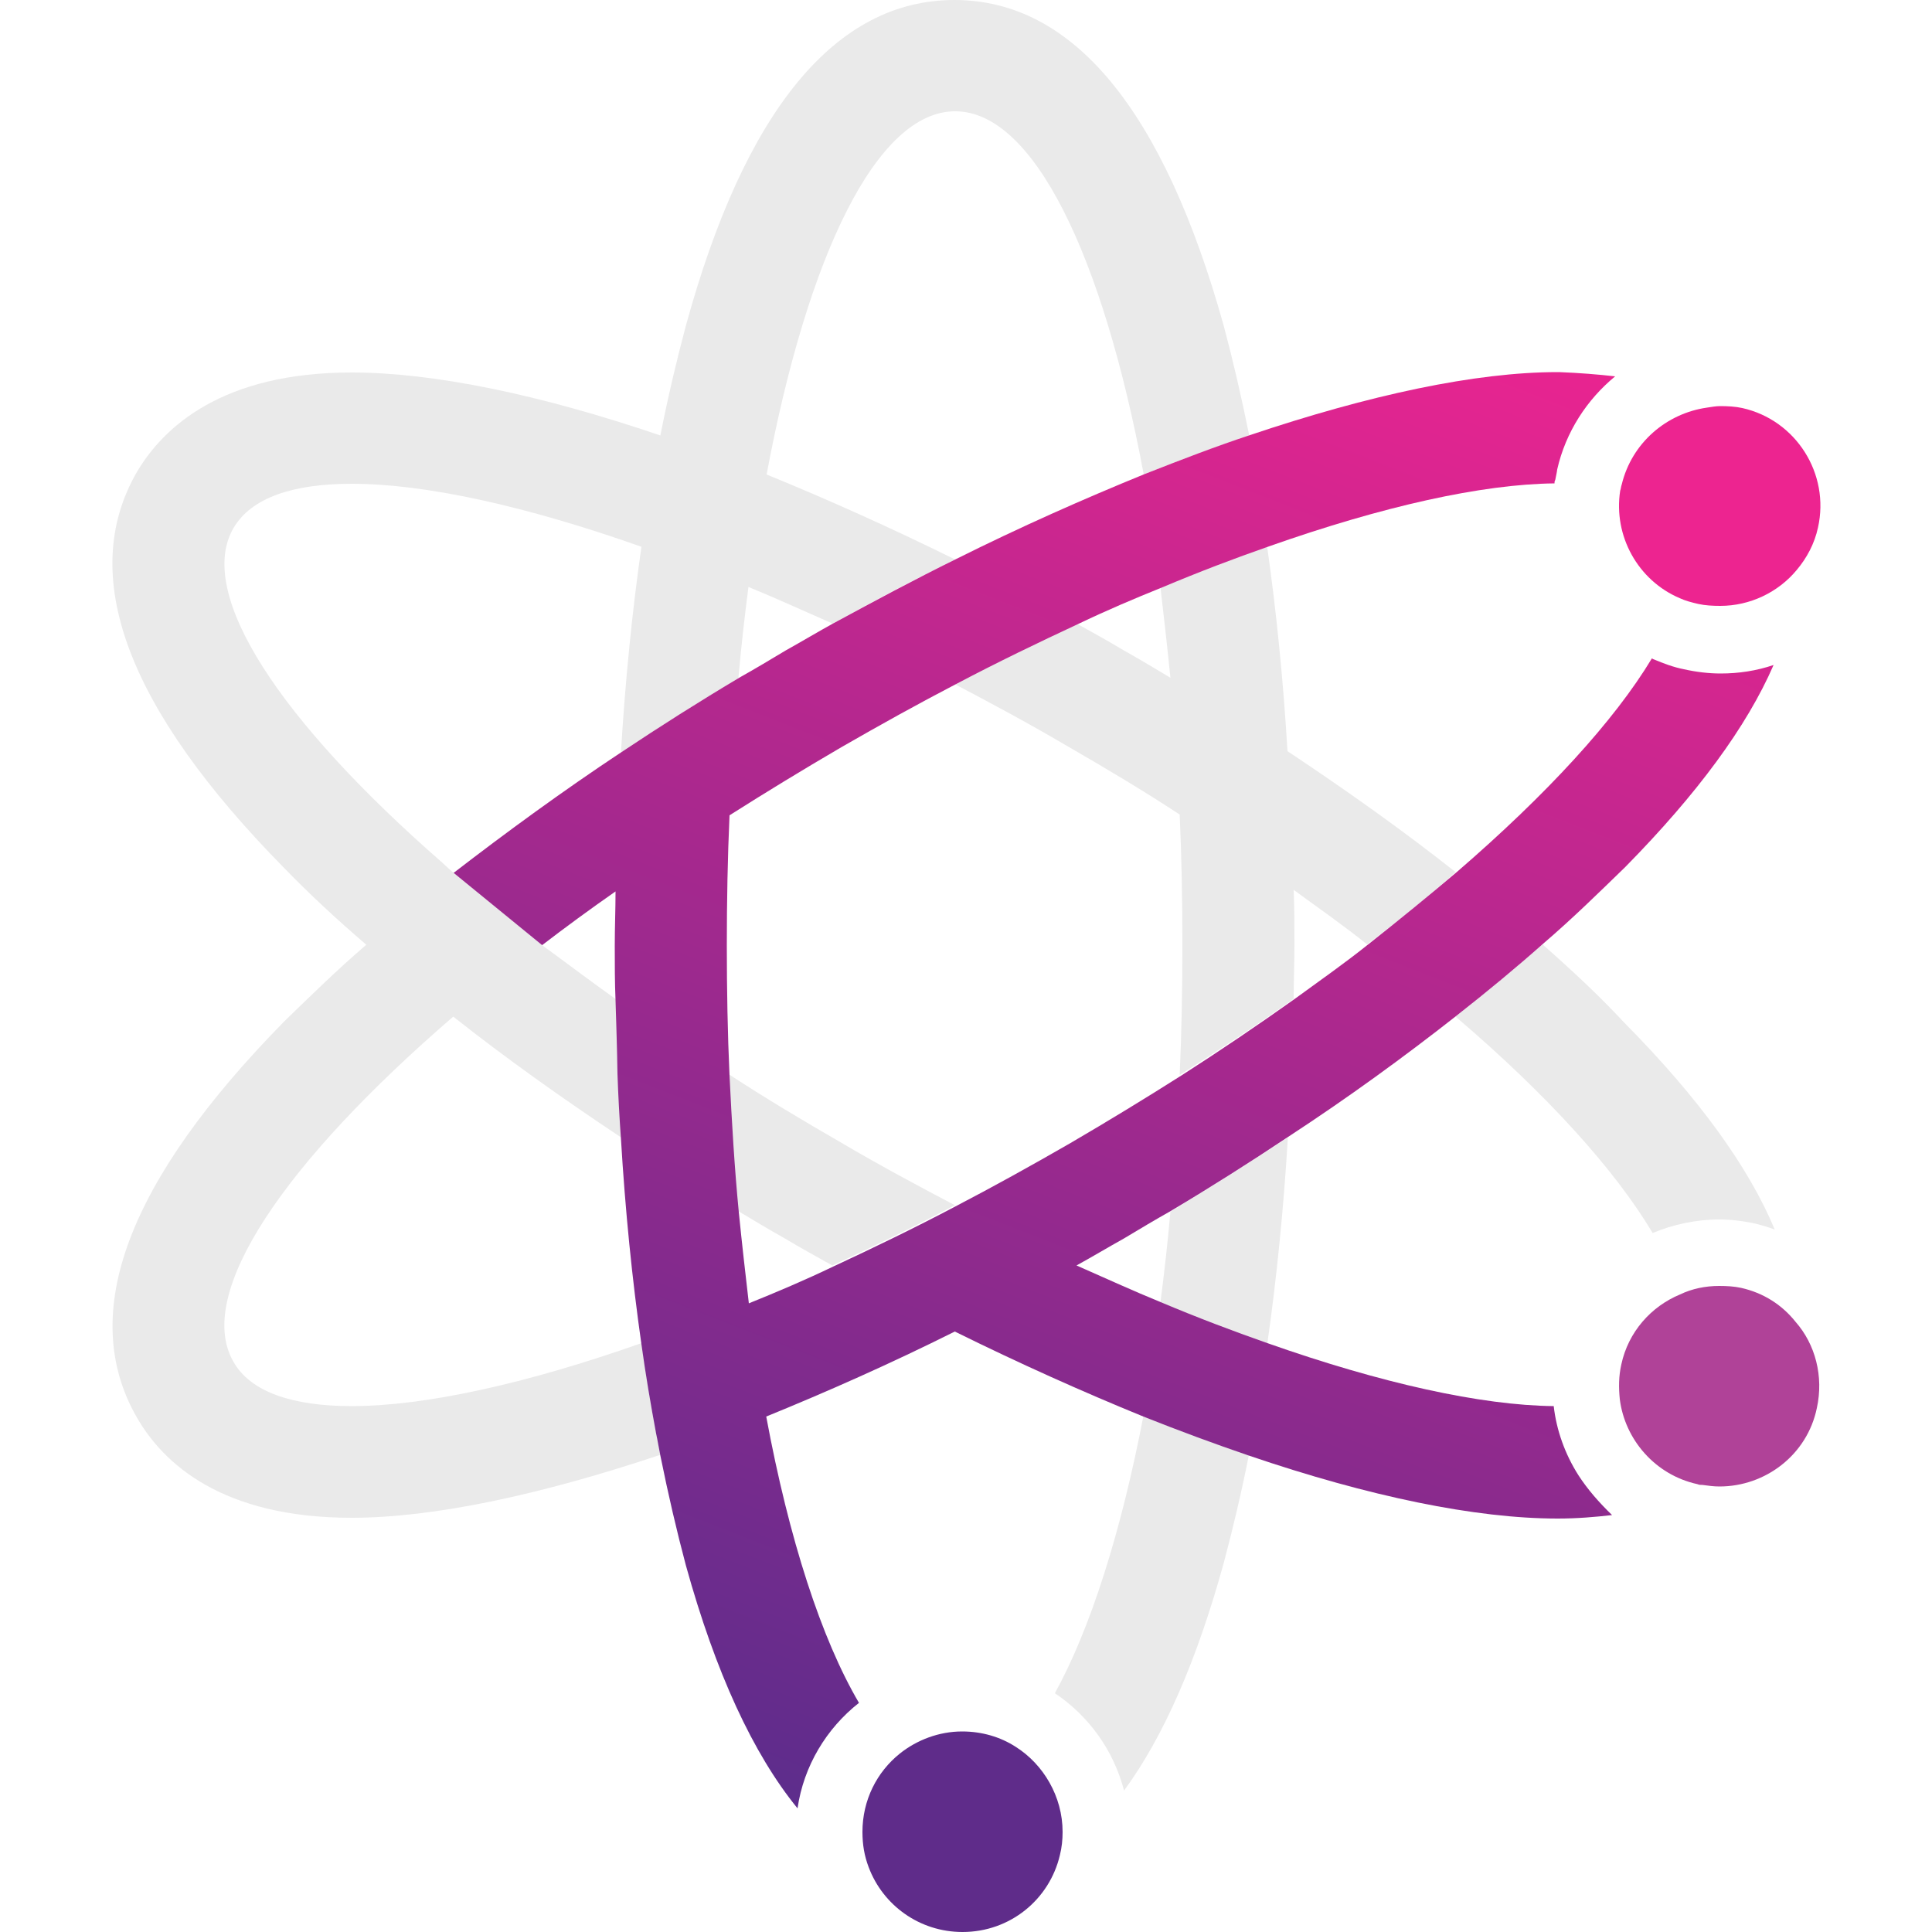<?xml version="1.0" encoding="utf-8"?>
<!-- Generator: Adobe Illustrator 23.0.3, SVG Export Plug-In . SVG Version: 6.00 Build 0)  -->
<svg version="1.1" id="Layer_1" xmlns="http://www.w3.org/2000/svg" xmlns:xlink="http://www.w3.org/1999/xlink" x="0px" y="0px"
	 viewBox="0 0 500 500" style="enable-background:new 0 0 500 500;" xml:space="preserve">
<style type="text/css">
	.st0{fill:#5F2C8A;}
	.st1{fill:#B04298;}
	.st2{fill:#ED2490;}
	.st3{fill:#EAEAEA;}
	.st4{fill:url(#SVGID_1_);}
</style>
<g>
	<path class="st0" d="M262.9,452.1c-4-2.6-8.8-4-13.9-4c-6,0-11.7,2.2-16.1,5.7c-6,4.8-9.7,12.1-9.7,20.3c0,3.3,0.5,6.2,1.6,9.1
		c3.7,9.9,13.2,16.8,24.3,16.8c12.3,0,22.5-8.4,25.2-19.9c0.5-2,0.7-4,0.7-6C275,464.9,270,456.6,262.9,452.1z"/>
	<path class="st1" d="M450.6,333.3c-1.8-0.4-3.8-0.5-5.7-0.5c-3.5,0-7,0.7-10.1,2.2c-7.5,3.1-13.4,9.7-15.2,18.1
		c-0.7,3.1-0.7,6-0.4,9c1.3,10.4,9.1,19.6,20.1,22c0.4,0.2,0.9,0.2,1.3,0.2c1.5,0.2,2.9,0.4,4.4,0.4c11.9,0,22.7-8.2,25.2-20.3
		c1.8-8.2-0.4-16.5-5.5-22.3C461.2,337.7,456.4,334.6,450.6,333.3z"/>
	<path class="st2" d="M434.7,154.8c1.5,0.7,3.1,1.1,4.8,1.5c1.8,0.4,3.8,0.5,5.7,0.5c7.7,0,15-3.5,19.8-9.3c2.6-3.1,4.6-6.8,5.5-11
		c3.1-13.9-5.7-27.8-19.6-30.9c-1.8-0.4-3.8-0.5-5.7-0.5c-1.1,0-2.2,0.2-3.5,0.4c-10.4,1.5-19.4,9.1-22,19.9
		c-0.2,0.5-0.2,1.1-0.4,1.6C417.5,138.7,423.9,150.2,434.7,154.8z"/>
	<path class="st3" d="M334.8,258.5c0-4.6,0.2-9.3,0.2-14.1c0-4.8,0-9.3-0.2-14.1c6.6,4.8,13,9.3,19,14.1l0,0
		c8.2-6.2,15.9-12.4,22.9-18.7c-13.4-10.6-28-21-43.5-31.3c-1.1-18.5-2.9-36.4-5.3-53.2c-8.8,3.1-18.1,6.6-27.6,10.6
		c0.9,7.7,1.8,15.6,2.6,23.6c-4-2.4-8-4.8-12.1-7.1c-4-2.4-8-4.6-12.3-7c-10.4,4.8-21,9.9-31.7,15.6c9.7,5.1,19.6,10.4,29.6,16.3
		c9.9,5.7,19.6,11.5,28.9,17.6c0.5,11,0.7,22.3,0.7,33.7c0,11.3-0.2,22.7-0.7,33.7C315.6,271.7,325.5,265.1,334.8,258.5L334.8,258.5
		z"/>
	<path class="st3" d="M273,438.2c8.8,5.9,15.2,14.8,17.9,25.2c10.2-13.9,18.8-33.5,25.8-58.9c2.4-9,4.6-18.3,6.6-28.4
		c-8.8-2.9-17.9-6.4-27.3-10.1C290.1,396.8,282.1,421.7,273,438.2z"/>
	<path class="st3" d="M328,347.6c2.4-16.8,4.2-34.8,5.3-53.2c-9.7,6.4-19.9,12.8-30.4,19.2c-0.7,8-1.6,15.9-2.6,23.6
		C309.9,340.8,319.1,344.5,328,347.6L328,347.6z"/>
	<path class="st3" d="M191,313.4c4,2.4,8,4.8,12.1,7.1c4,2.4,8,4.6,12.3,7l0,0c10.4-4.8,21-9.9,31.7-15.6
		c-9.7-5.1-19.6-10.4-29.6-16.3c-9.9-5.7-19.6-11.5-28.9-17.6C189.2,290.3,189.9,302,191,313.4L191,313.4z"/>
	<path class="st3" d="M399.2,244.4c-7,6.2-14.5,12.4-22.5,18.7c23.8,20.3,41.3,39.7,51,56c5.3-2.2,11.2-3.5,17.2-3.5l0,0
		c3.1,0,6.4,0.4,9.5,1.1c1.6,0.4,3.3,0.9,4.9,1.5c-6.8-16.3-19.8-34.2-39-53.6C414,257.8,406.9,251.2,399.2,244.4z"/>
	<path class="st3" d="M140.3,244.4C140.1,244.4,140.1,244.4,140.3,244.4C140.1,244.4,140.1,244.4,140.3,244.4L140.3,244.4z"/>
	<path class="st3" d="M169.8,370.7c-1.5-7.5-2.6-15.2-3.8-23.1c-30,10.6-56.2,16.3-75,16.3c-15.4,0-26.2-3.7-30.6-11.5
		c-10.1-17.6,13.2-51.6,56.9-89.3c13.4,10.6,28,21,43.5,31.3l0,0c-0.4-5.5-0.5-11.2-0.9-16.8c-0.2-6.2-0.4-12.6-0.5-19
		c-5.9-4.2-11.5-8.4-17.2-12.6c-0.7-0.5-1.3-0.9-2-1.5l-22.9-18.7c-1.1-0.9-2-1.8-2.9-2.6c-41.9-36.6-63.8-69.5-54-86.5
		c4.6-7.9,15.4-11.5,30.6-11.5c19,0,45,5.7,75,16.3c-2.4,16.8-4.2,34.8-5.3,53.2c9.7-6.4,19.9-12.8,30.4-19.2l0,0
		c0.7-8,1.6-15.9,2.6-23.6c7.1,2.9,14.3,6.2,21.8,9.5l0,0c10.6-5.9,21.2-11.5,31.7-16.6c-16.6-8.2-33.1-15.6-48.8-22
		c10.6-56.7,28.5-94,48.8-94s38.2,37.3,48.8,94c9.3-3.7,18.5-7.1,27.3-10.1c-2-9.9-4.2-19.4-6.6-28.4C301.1,28.4,277.7,0,247,0
		s-54.2,28.4-69.5,84.3c-2.4,9-4.6,18.3-6.6,28.4c-31.1-10.6-58.7-16.3-79.9-16.3l0,0c-33.5,0-48.7,14.1-55.6,25.8
		c-15.4,26.7-2.6,61.1,38.2,102.5c6.4,6.6,13.5,13.2,21.2,19.8c-7.7,6.6-14.6,13.4-21.2,19.8c-40.6,41.3-53.6,75.7-38.2,102.5
		c6.8,11.9,22,26,55.6,26c21.2,0,48.8-5.9,79.9-16.3l0,0C170.5,374.3,170.1,372.5,169.8,370.7z"/>
	
		<linearGradient id="SVGID_1_" gradientUnits="userSpaceOnUse" x1="364.058" y1="438.493" x2="200.451" y2="19.721" gradientTransform="matrix(1 0 0 -1 0 501)">
		<stop  offset="0" style="stop-color:#ED2490"/>
		<stop  offset="1" style="stop-color:#582D8C"/>
	</linearGradient>
	<path class="st4" d="M408.5,381.8c-3.5-5.5-5.7-11.7-6.4-17.9c-18.8-0.2-44.6-5.9-74.1-16.3l0,0c-8.8-3.1-18.1-6.6-27.6-10.6l0,0
		c-7.1-2.9-14.3-6.2-21.8-9.5c4-2.2,8-4.6,12.3-7c4-2.4,8-4.8,12.1-7.1c10.4-6.2,20.5-12.6,30.4-19.2c15.6-10.2,30-20.7,43.5-31.3
		c7.9-6.2,15.4-12.4,22.5-18.7c7.7-6.6,14.6-13.4,21.2-19.8c18.7-19,31.5-36.4,38.4-52.3c-4.4,1.5-9,2.2-13.7,2.2
		c-3.1,0-6.4-0.4-9.5-1.1c-2.6-0.5-5.3-1.5-7.9-2.6c-0.2,0-0.2-0.2-0.4-0.2c-9.7,16.1-27.1,35.1-50.5,55.3l0,0
		c-7.1,6-14.8,12.3-22.9,18.7l0,0c-6,4.8-12.4,9.3-19,14.1l0,0c-9.3,6.6-19,13.2-29.3,19.8l0,0c-9.3,5.9-18.8,11.7-28.9,17.6
		c-9.9,5.7-19.8,11.2-29.6,16.3l0,0c-10.8,5.7-21.4,10.8-31.7,15.6l0,0c-7.3,3.5-14.6,6.6-21.8,9.5c-0.9-7.7-1.8-15.6-2.6-23.6l0,0
		c-1.1-11.3-1.8-23.1-2.4-35.3l0,0c-0.5-11-0.7-22.3-0.7-33.7c0-11.3,0.2-22.7,0.7-33.7c9.3-5.9,18.8-11.7,28.9-17.6
		c9.9-5.7,19.8-11.2,29.6-16.3c10.8-5.7,21.4-10.8,31.7-15.6c7.3-3.5,14.6-6.6,21.8-9.5c9.5-4,18.7-7.5,27.6-10.6
		c29.5-10.4,55.1-16.1,73.9-16.3c0-0.4,0-0.5,0.2-0.9c0.2-1.1,0.4-1.8,0.5-2.7c2.2-9.7,7.7-18.1,15-24.1c-4.4-0.5-9.3-0.9-14.5-1.1
		l0,0l0,0c0,0,0,0-0.2,0h-0.2l0,0c-21.2,0-48.7,5.9-79.6,16.3l0,0c-8.8,2.9-17.9,6.4-27.3,10.1l0,0c-15.7,6.4-32.2,13.7-48.8,22l0,0
		c-10.4,5.1-21,10.8-31.7,16.6l0,0c-4,2.2-8,4.6-12.3,7c-4,2.4-8,4.8-12.1,7.1l0,0c-10.4,6.2-20.5,12.6-30.4,19.2l0,0
		c-15.4,10.2-30,20.9-43.5,31.3l22.9,18.7l0,0c6-4.6,12.4-9.3,19-13.9c0,4.6-0.2,9.3-0.2,14.1c0,4.8,0,9.3,0.2,14.1
		c0.2,6.4,0.4,12.6,0.5,19c0.2,5.7,0.5,11.3,0.9,16.8l0,0c1.1,18.5,2.9,36.4,5.3,53.2c1.1,7.9,2.4,15.6,3.8,23.1
		c0.4,1.8,0.7,3.8,1.1,5.7l0,0c2,9.9,4.2,19.4,6.6,28.4c7.7,27.8,17.4,48.8,28.9,62.9c1.6-11,7.5-20.7,15.9-27.3
		c-9.7-16.5-18.1-42.3-24-74.1c15.7-6.4,32.2-13.7,48.8-22c16.6,8.2,33.1,15.6,48.8,22c9.3,3.7,18.5,7.1,27.3,10.1
		c31.1,10.6,58.7,16.3,79.9,16.3c5.1,0,9.7-0.4,14.1-0.9C413.8,388.8,410.9,385.5,408.5,381.8z"/>
</g>
</svg>
